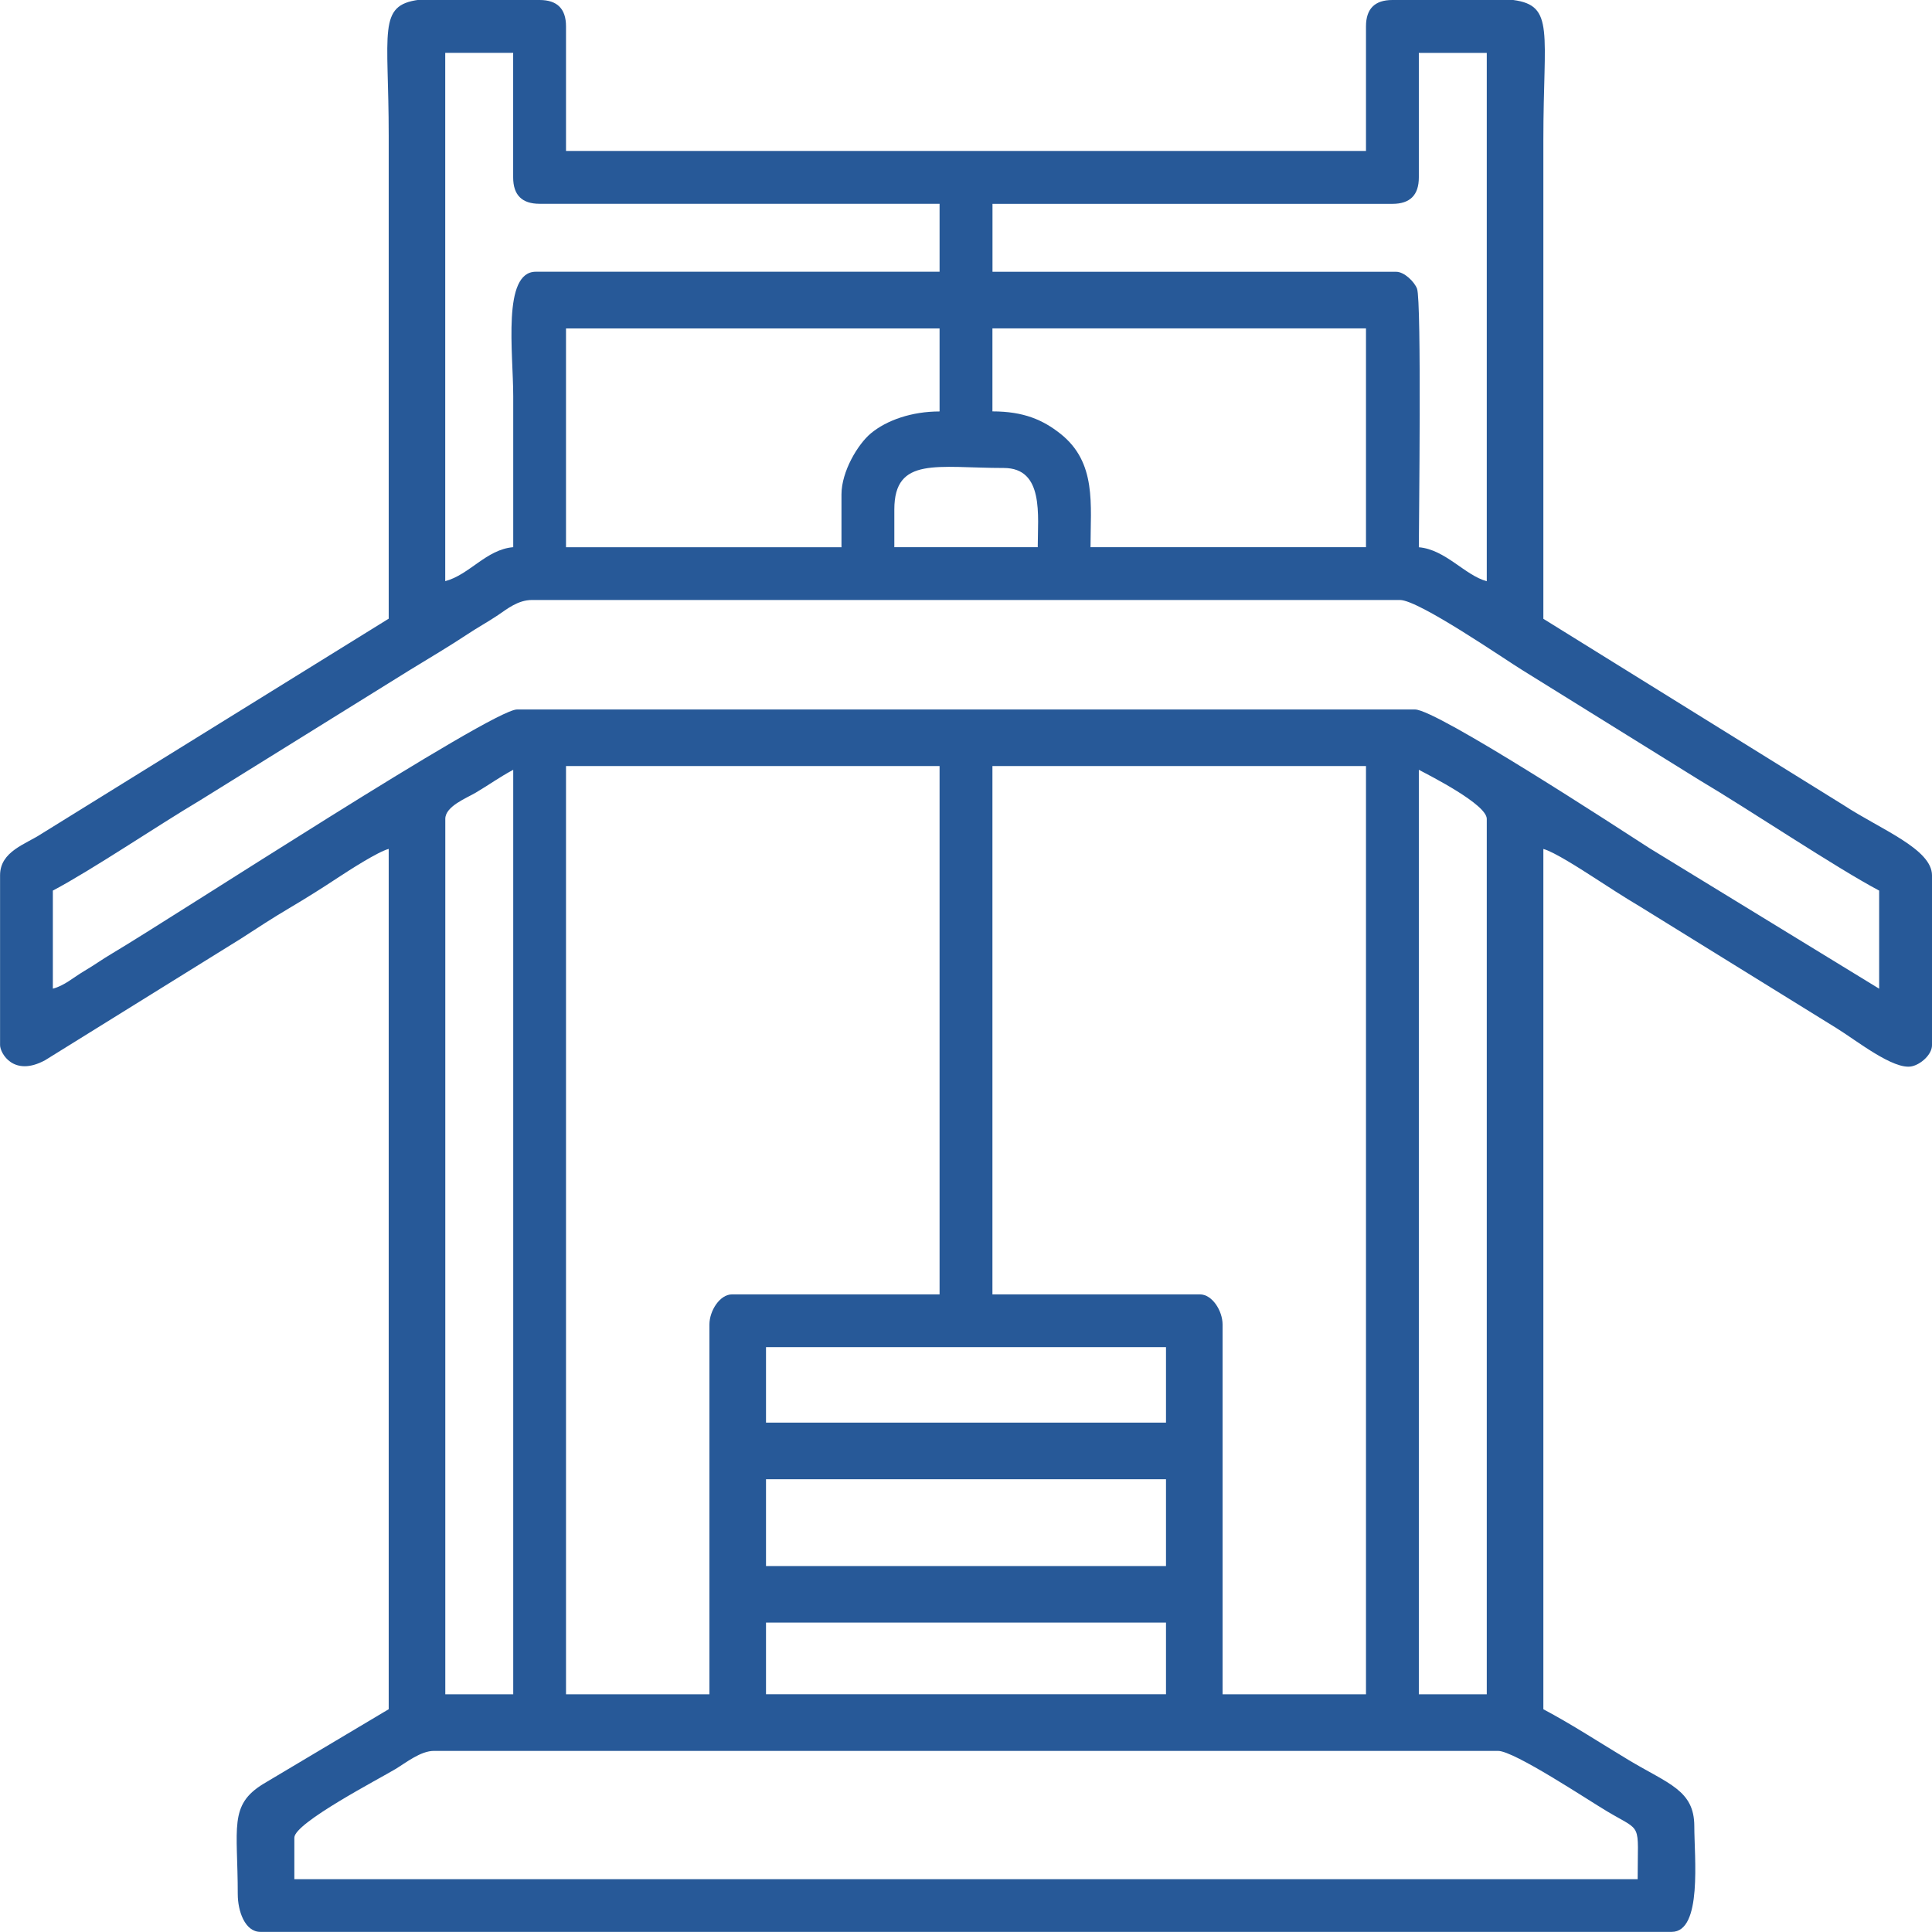 <?xml version="1.0" encoding="UTF-8"?>
<!DOCTYPE svg PUBLIC "-//W3C//DTD SVG 1.1//EN" "http://www.w3.org/Graphics/SVG/1.1/DTD/svg11.dtd">
<!-- Creator: CorelDRAW 2018 (64-Bit) -->
<svg xmlns="http://www.w3.org/2000/svg" xml:space="preserve" width="0.31in" height="0.31in" version="1.1" style="shape-rendering:geometricPrecision; text-rendering:geometricPrecision; image-rendering:optimizeQuality; fill-rule:evenodd; clip-rule:evenodd"
viewBox="0 0 310 310"
 xmlns:xlink="http://www.w3.org/1999/xlink">
 <defs>
  <style type="text/css">
   <![CDATA[
    .fil0 {fill:#275998}
   ]]>
  </style>
 </defs>
 <g id="Layer_x0020_1">
  <path class="fil0" d="M47.23 294.86c0,-2.37 13.65,-9.45 16.23,-11.01 1.69,-1.02 4.03,-2.91 6.17,-2.91l170.74 0c2.6,0 14.47,7.91 17.53,9.72 5.73,3.41 4.87,1.55 4.87,10.87l-215.54 0 0 -6.66zm19.96 -294.86l19.39 0c2.83,0 4.24,1.41 4.24,4.24l0 19.98 128.36 0 0 -19.98c0,-2.83 1.41,-4.24 4.24,-4.24l19.39 0c6.69,0.89 4.83,5.17 4.83,22.4l0 76.89 48.19 29.91c5.89,3.87 14.17,7.01 14.17,11.26l0 27.25c0,1.51 -1.81,3.09 -3.25,3.39 -2.94,0.62 -8.94,-4.21 -12.14,-6.17l-31.42 -19.44c-2.78,-1.65 -5.13,-3.2 -7.8,-4.92 -1.7,-1.09 -6.04,-3.9 -7.75,-4.35l0 138.04c4.56,2.41 9.03,5.35 13.66,8.13 6.4,3.85 10.56,4.85 10.56,10.64 0,4.97 1.32,16.95 -3.63,16.95l-226.45 0c-2.48,0 -3.63,-3.33 -3.63,-6.06 0,-10.67 -1.47,-14.28 4.11,-17.69l20.11 -11.98 0 -138.04c-1.76,0.47 -6.33,3.42 -8.11,4.59 -2.73,1.8 -5.02,3.24 -7.82,4.9 -2.78,1.64 -5.14,3.2 -7.8,4.92l-31.39 19.49c-5.08,2.77 -7.24,-1.13 -7.24,-2.42l0 -27.25c0,-3.85 4.13,-4.98 6.66,-6.66l55.7 -34.51 0 -77.5c0,-16.75 -1.83,-20.92 4.83,-21.8zm160.47 123.52c1.8,0.95 10.9,5.55 10.9,7.87l0 140.47 -10.9 0 0 -148.34zm-104.75 136.83l64.18 0 0 11.5 -64.18 0 0 -11.5zm-51.46 -128.96c0,-2.01 3.37,-3.31 4.88,-4.2 2.17,-1.28 3.82,-2.5 6.02,-3.67l0 148.34 -10.9 0 0 -140.47zm51.46 105.96l64.18 0 0 13.93 -64.18 0 0 -13.93zm0 -21.19l64.18 0 0 12.11 -64.18 0 0 -12.11zm36.33 -93.24l59.94 0 0 148.94 -23.01 0 0 -59.33c0,-2.21 -1.67,-4.84 -3.63,-4.84l-33.3 0 0 -84.77zm-45.41 89.61l0 59.33 -23.01 0 0 -148.94 59.94 0 0 84.77 -33.3 0c-1.96,0 -3.63,2.63 -3.63,4.84zm-105.35 -53.89l0 -15.74c6.4,-3.39 16.56,-10.28 23.65,-14.5l33.61 -20.88c3.22,-1.97 6.37,-3.83 9.34,-5.8 1.61,-1.07 3.24,-1.95 4.84,-3.03 1.4,-0.94 3.17,-2.42 5.45,-2.42l139.26 0c3.04,0 16.88,9.57 19.63,11.25l28.39 17.63c8.09,4.8 21.87,14.04 28.87,17.75l0 15.74 -36.81 -22.52c-5.05,-3.26 -34.19,-22.28 -37.66,-22.28l-144.1 0c-4.03,0 -54.71,33.06 -64.98,39.16 -1.8,1.07 -2.65,1.74 -4.46,2.81 -1.78,1.06 -3.17,2.34 -5.04,2.83zm135.02 -76.89c0,-8.57 6.92,-6.66 17.56,-6.66 6.5,0 5.45,7.65 5.45,12.71l-23.01 0 0 -6.05zm15.74 -29.06l59.94 0 0 35.11 -44.2 0c0,-6.87 1.01,-13.56 -4.81,-18.19 -2.8,-2.22 -5.89,-3.6 -10.93,-3.6l0 -13.32zm-24.22 26.64l0 8.48 -44.2 0 0 -35.11 59.94 0 0 13.32c-4.46,0 -8.48,1.4 -11.02,3.51 -2.08,1.73 -4.72,6.11 -4.72,9.81zm24.22 -46.62l64.18 0c2.83,0 4.24,-1.41 4.24,-4.24l0 -19.98 10.9 0 0 84.77c-3.51,-0.94 -6.62,-5.09 -10.9,-5.45 0,-3.06 0.46,-39.52 -0.29,-41.49 -0.43,-1.12 -2.05,-2.71 -3.34,-2.71l-64.78 0 0 -10.9zm-76.9 55.09c-4.31,0.36 -6.99,4.41 -10.9,5.45l0 -84.77 10.9 0 0 19.98c0,2.83 1.41,4.24 4.24,4.24l64.18 0 0 10.9 -64.78 0c-5.43,0 -3.63,12.98 -3.63,19.98 0,8.07 0,16.15 0,24.22z"/>
 </g>
</svg>
